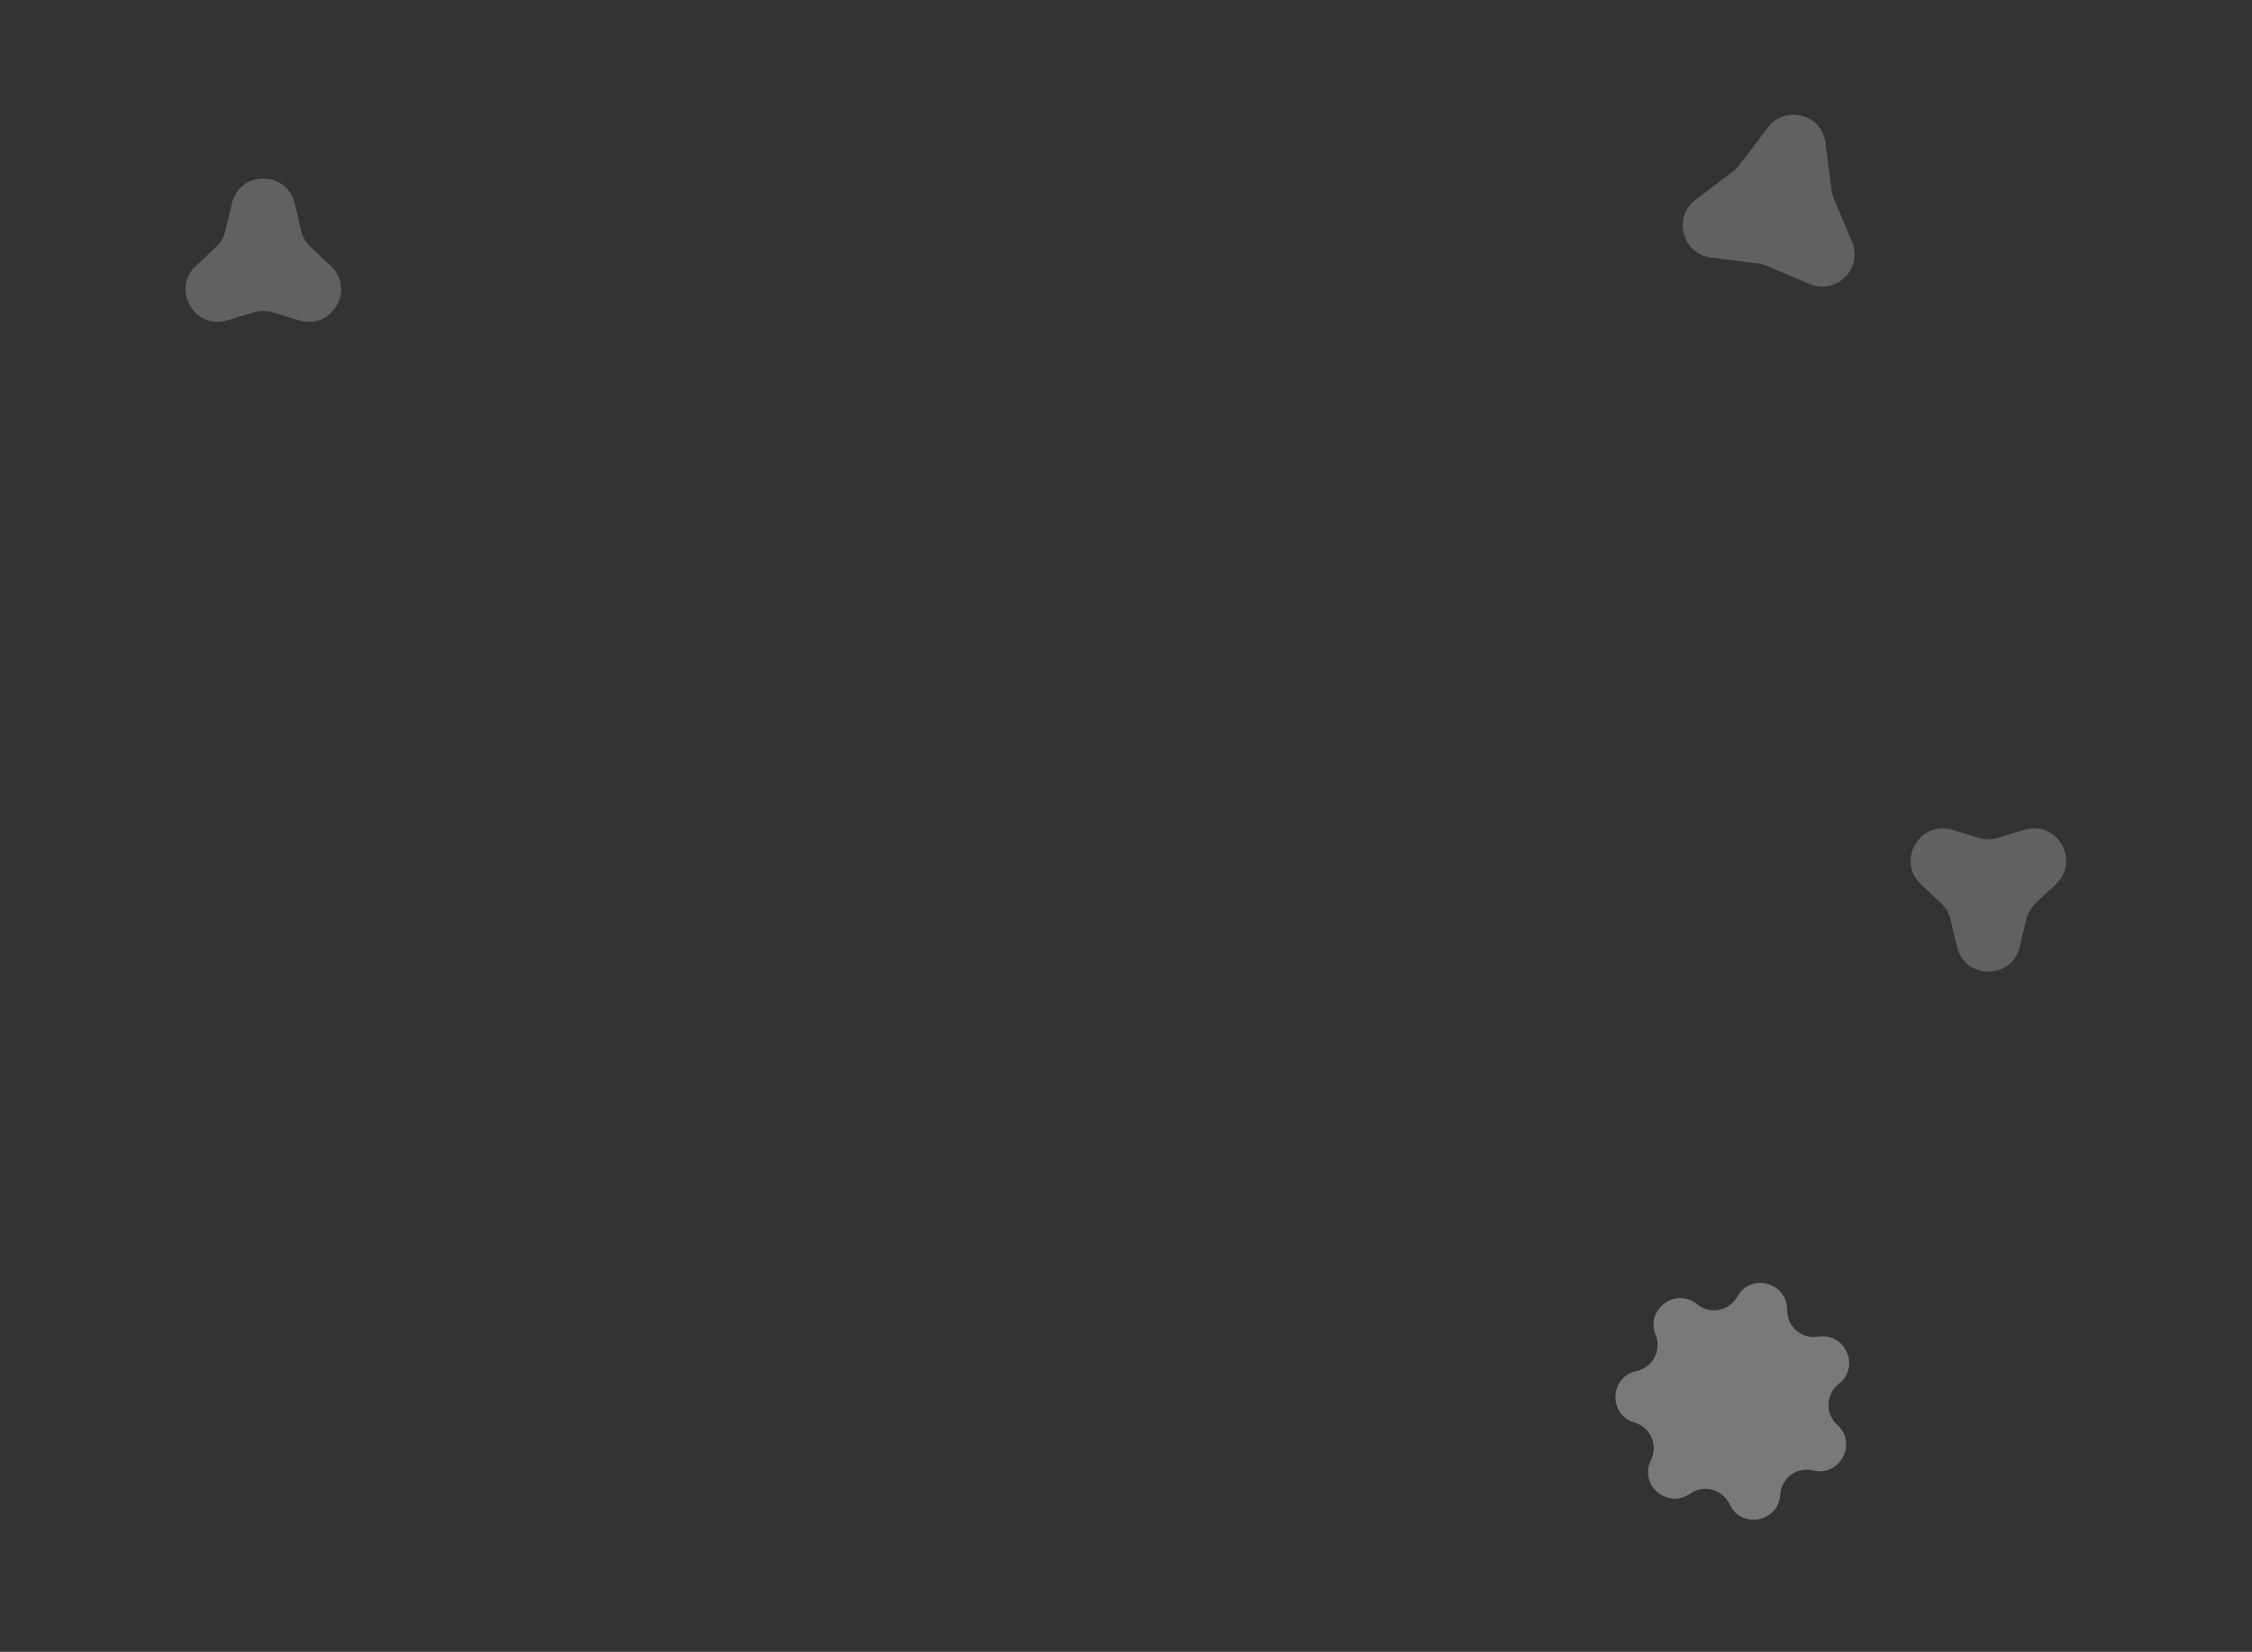 <svg xmlns="http://www.w3.org/2000/svg" width="698" height="512" fill="none"><rect width="100%" height="100%" fill="#333333" stroke="none"/><path fill="#fff" fill-opacity=".23" d="M547.938 39.544c5.416-7.142 16.769-4.1 17.889 4.794l1.825 14.495c.114.904.351 1.789.705 2.63l5.667 13.465c3.477 8.261-4.835 16.573-13.096 13.096l-13.466-5.667a9.993 9.993 0 0 0-2.63-.705l-14.495-1.825c-8.893-1.12-11.935-12.473-4.793-17.89l11.64-8.827a9.99 9.99 0 0 0 1.926-1.925l8.828-11.64Z"/><path fill="#fff" fill-opacity=".34" d="M538.471 401.915c4.172-7.486 15.58-4.43 15.449 4.14-.078 5.145 4.523 9.104 9.599 8.26 8.454-1.406 13.177 9.418 6.396 14.659-4.072 3.147-4.299 9.213-.474 12.655 6.371 5.733.852 16.174-7.473 14.14-4.999-1.221-9.883 2.384-10.189 7.52-.511 8.555-12.115 10.751-15.715 2.974-2.162-4.67-8.025-6.241-12.232-3.278-7.007 4.935-15.959-2.768-12.123-10.433 2.303-4.601-.125-10.165-5.064-11.606-8.227-2.402-7.786-14.203.598-15.983 5.033-1.069 7.869-6.435 5.917-11.196-3.252-7.93 6.25-14.943 12.869-9.498 3.973 3.269 9.938 2.141 12.442-2.354Z"/><path fill="#fff" fill-opacity=".23" d="M627.478 257.217c10.106-3.034 17.412 9.622 9.732 16.856l-6.316 5.95a10.004 10.004 0 0 0-2.875 4.981l-1.995 8.444c-2.425 10.269-17.039 10.269-19.464 0l-1.995-8.444a10.004 10.004 0 0 0-2.875-4.981l-6.316-5.95c-7.68-7.234-.374-19.89 9.732-16.856l8.311 2.495a9.999 9.999 0 0 0 5.75 0l8.311-2.495ZM102.526 82.447c7.68 7.234.373 19.89-9.733 16.856l-8.31-2.495a10 10 0 0 0-5.751 0l-8.31 2.495c-10.106 3.034-17.413-9.622-9.733-16.856l6.316-5.95a10 10 0 0 0 2.876-4.98l1.994-8.445c2.425-10.269 17.04-10.269 19.465 0l1.994 8.445a9.999 9.999 0 0 0 2.876 4.98l6.316 5.95Z"/></svg>